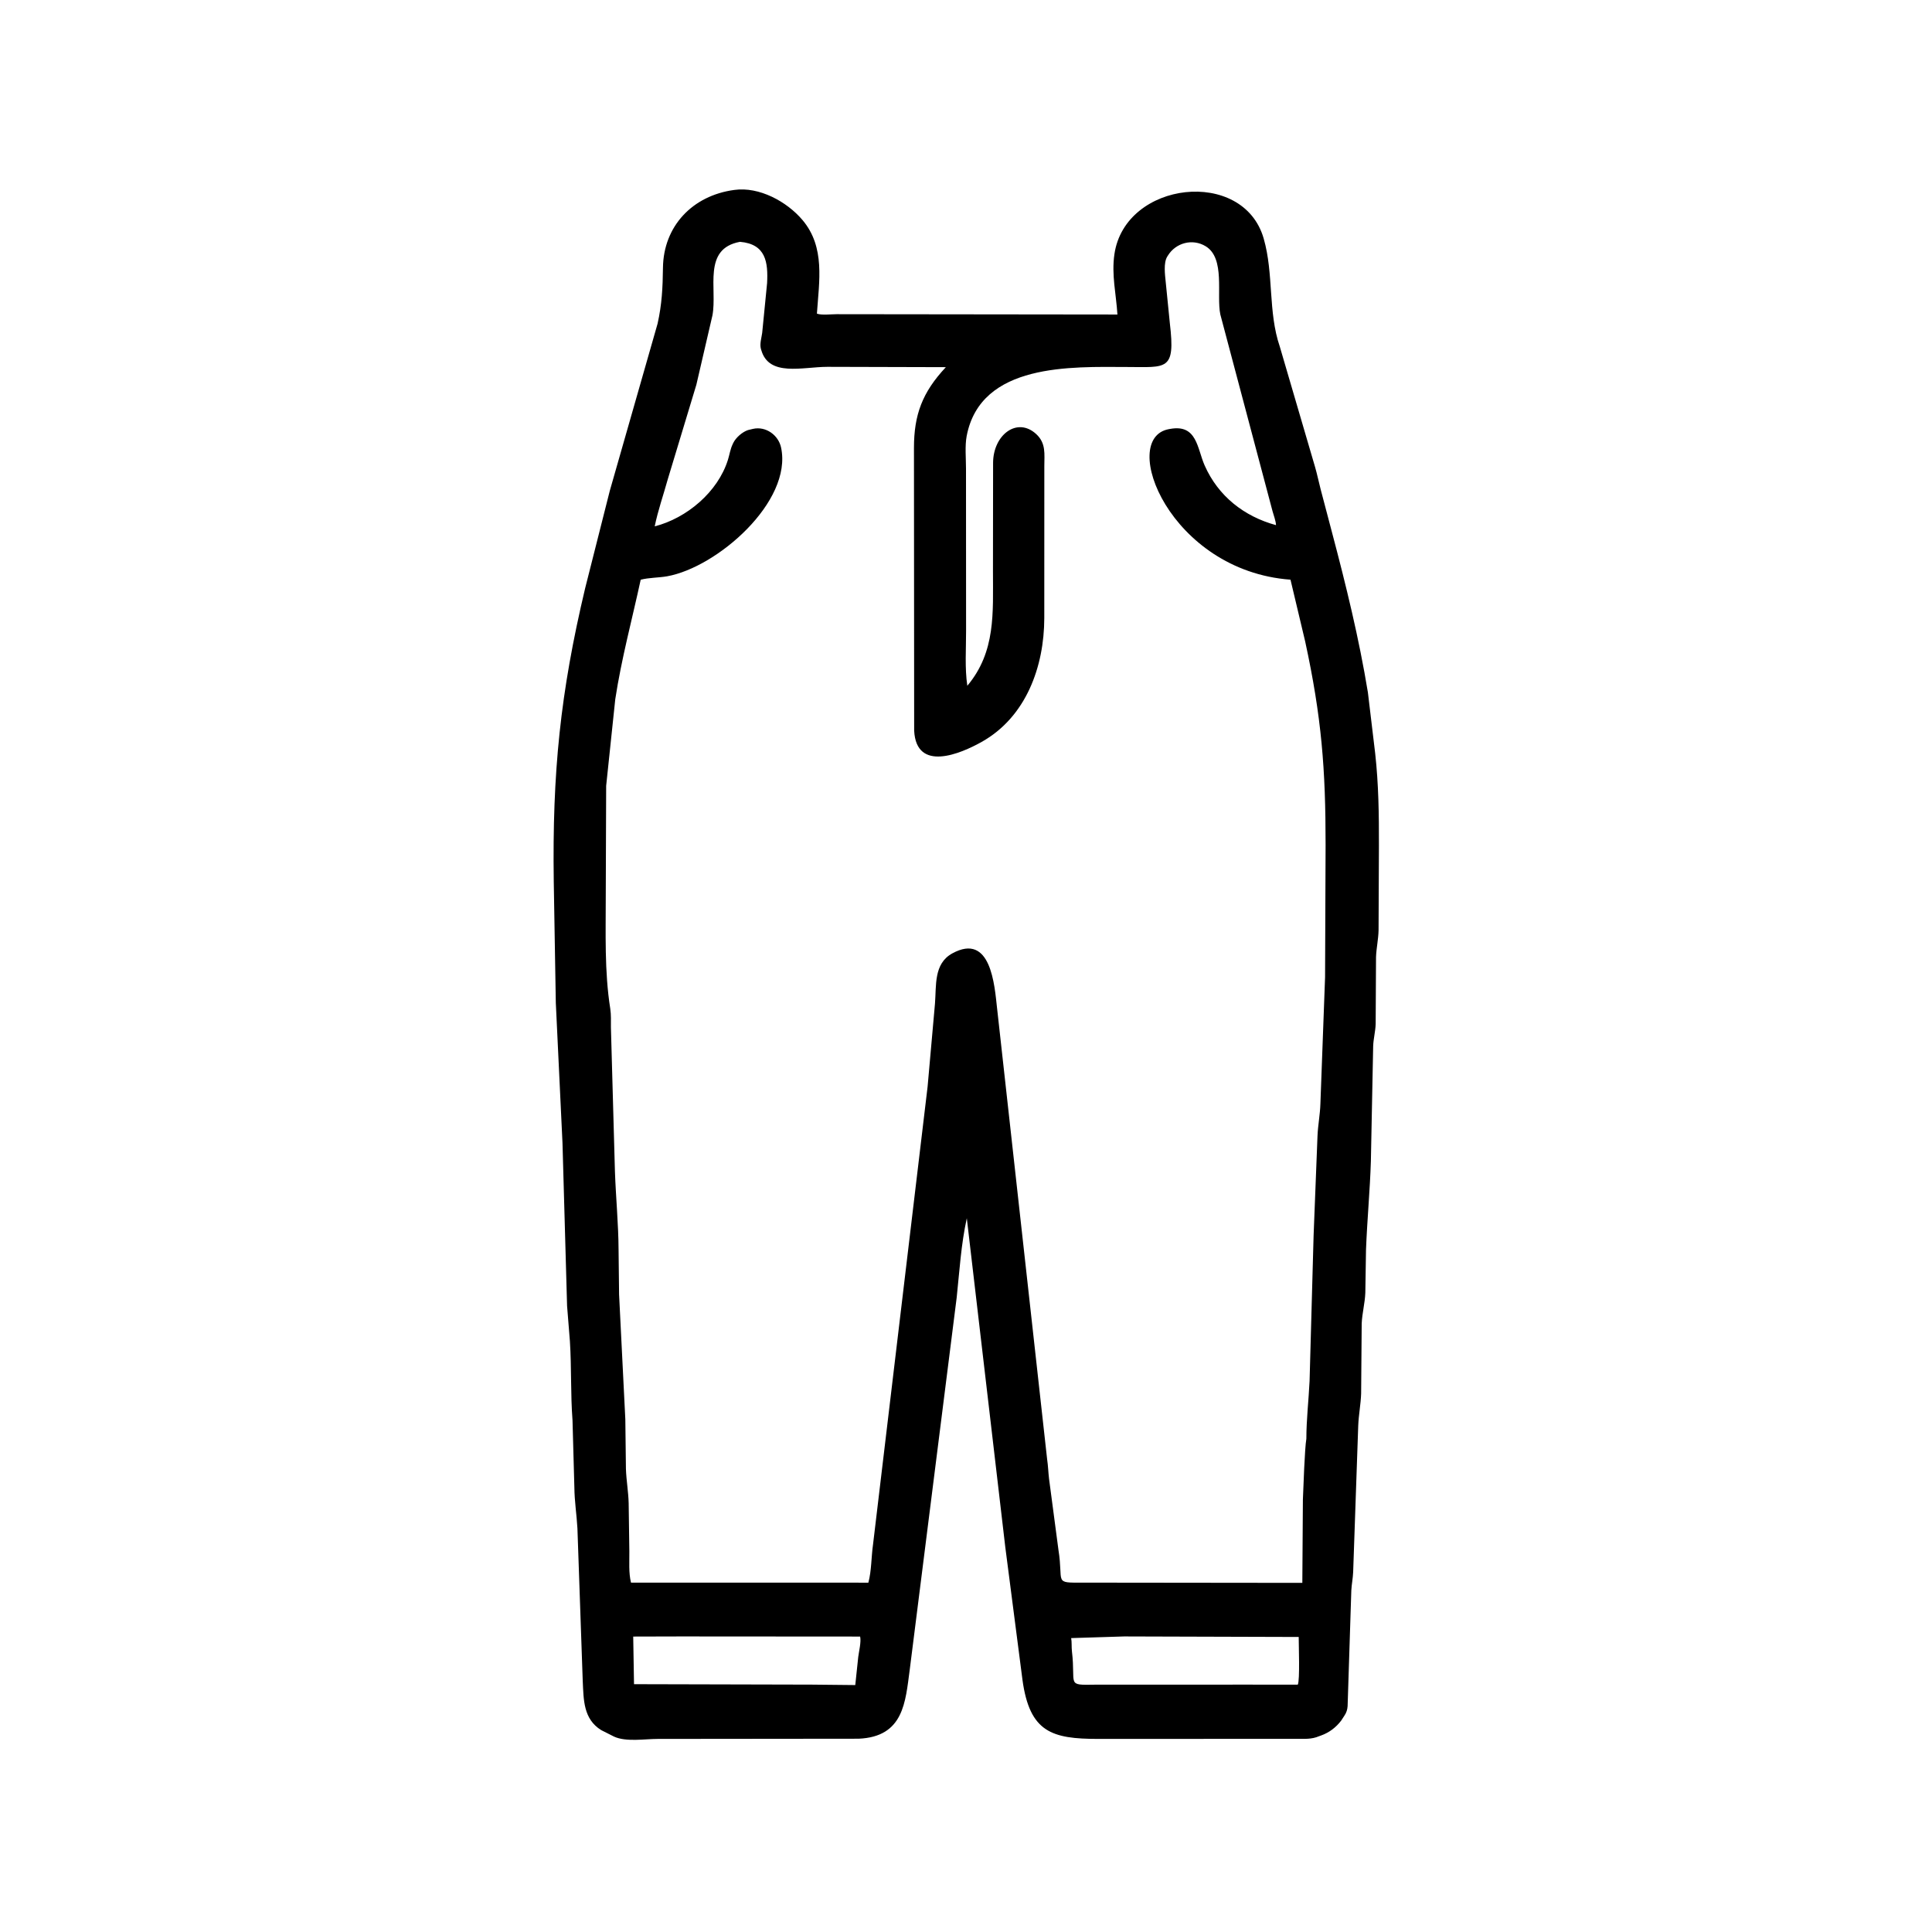 <svg width="48" height="48" viewBox="0 0 48 48" fill="none" xmlns="http://www.w3.org/2000/svg">
<path d="M24.976 38.436L24.02 30.267C23.877 30.916 23.839 31.574 23.769 32.234L22.602 41.484C22.494 42.284 22.456 43.15 21.331 43.198L16.341 43.203C16.02 43.203 15.553 43.283 15.255 43.145L14.938 42.985C14.49 42.708 14.501 42.23 14.478 41.767L14.346 37.972C14.327 37.628 14.273 37.3 14.27 36.954L14.224 35.29C14.174 34.632 14.201 33.978 14.159 33.322L14.089 32.445L13.975 28.399L13.809 24.916L13.758 21.9C13.72 19.191 13.92 17.212 14.538 14.614L15.15 12.194L16.338 8.039C16.445 7.558 16.465 7.149 16.471 6.655C16.483 5.619 17.205 4.858 18.243 4.719C18.863 4.632 19.551 5.009 19.938 5.467C20.507 6.14 20.35 6.986 20.296 7.792C20.41 7.836 20.655 7.806 20.783 7.806L27.762 7.814C27.731 7.306 27.611 6.826 27.688 6.311C27.957 4.495 30.889 4.159 31.396 5.926C31.65 6.81 31.5 7.743 31.796 8.611L32.672 11.601C32.726 11.786 32.764 11.978 32.813 12.164L33.094 13.23C33.442 14.544 33.765 15.86 33.985 17.203L34.166 18.717C34.251 19.484 34.261 20.24 34.259 21.012L34.25 23.113C34.245 23.338 34.195 23.556 34.187 23.777L34.178 25.441C34.172 25.627 34.122 25.807 34.116 25.992L34.059 28.851C34.036 29.584 33.966 30.317 33.938 31.049L33.921 32.121C33.911 32.377 33.842 32.626 33.831 32.883L33.817 34.622C33.808 34.889 33.756 35.148 33.745 35.416L33.619 39.054C33.613 39.21 33.581 39.361 33.573 39.515L33.481 42.389C33.475 42.475 33.452 42.549 33.404 42.621L33.322 42.747C33.195 42.916 33.023 43.046 32.824 43.117L32.771 43.136C32.583 43.217 32.405 43.2 32.202 43.201L27.28 43.203C26.14 43.201 25.582 43.044 25.403 41.736L24.976 38.436ZM18.384 6.008C17.445 6.182 17.826 7.169 17.7 7.837L17.301 9.558L16.591 11.906C16.483 12.296 16.347 12.681 16.266 13.077C17.059 12.875 17.834 12.226 18.085 11.425C18.127 11.291 18.142 11.163 18.204 11.034L18.218 11.004C18.283 10.871 18.444 10.731 18.584 10.685L18.709 10.655C19.025 10.584 19.34 10.808 19.406 11.121C19.691 12.464 17.818 14.096 16.573 14.318C16.362 14.355 16.119 14.35 15.918 14.403C15.703 15.395 15.439 16.368 15.286 17.373L15.06 19.523L15.05 22.241C15.051 23.178 15.015 24.135 15.162 25.062C15.185 25.212 15.177 25.372 15.178 25.523L15.278 29.11C15.301 29.753 15.365 30.419 15.368 31.043L15.381 32.162L15.536 35.262L15.551 36.496C15.561 36.782 15.612 37.062 15.619 37.346L15.636 38.543C15.639 38.794 15.616 39.075 15.677 39.32L21.574 39.321C21.654 39.028 21.646 38.676 21.69 38.374L23.046 26.997L23.229 24.937C23.266 24.488 23.193 23.943 23.659 23.687C24.622 23.159 24.709 24.486 24.771 25.04L26.016 36.258C26.04 36.416 26.044 36.578 26.063 36.738L26.297 38.508C26.429 39.332 26.162 39.324 26.907 39.32L32.356 39.326L32.37 37.254C32.383 36.944 32.415 35.982 32.456 35.746C32.457 35.259 32.513 34.794 32.536 34.312L32.636 30.696L32.733 28.222C32.744 27.953 32.797 27.693 32.805 27.422L32.921 24.277L32.934 20.992C32.935 19.109 32.835 17.817 32.426 15.934L32.062 14.402C29.064 14.181 27.783 10.894 29.039 10.662L29.073 10.656C29.743 10.535 29.742 11.142 29.93 11.566C30.269 12.331 30.912 12.831 31.702 13.047C31.698 12.941 31.645 12.809 31.617 12.705L30.318 7.81C30.218 7.322 30.447 6.419 29.956 6.119C29.629 5.919 29.212 6.031 29.015 6.351L29 6.375C28.903 6.532 28.944 6.828 28.962 7.007L29.065 8.036C29.205 9.221 28.986 9.12 28 9.118C26.628 9.114 24.367 9.012 24.017 10.831C23.97 11.08 24 11.387 24 11.642L24.002 15.672C24.003 16.118 23.967 16.597 24.033 17.038C24.743 16.19 24.669 15.228 24.67 14.191L24.673 11.501C24.674 10.806 25.271 10.345 25.747 10.787C25.991 11.015 25.946 11.279 25.946 11.581L25.945 15.358C25.942 16.562 25.494 17.812 24.39 18.432C23.864 18.728 22.765 19.193 22.712 18.152L22.707 11.127C22.708 10.305 22.913 9.748 23.5 9.122L20.558 9.114C19.939 9.115 19.103 9.37 18.913 8.695L18.904 8.666C18.871 8.544 18.919 8.396 18.936 8.273L19.058 7.036C19.085 6.519 19.031 6.063 18.384 6.008ZM16.924 40.657L15.732 40.66L15.752 41.843L20.174 41.854L21.249 41.865L21.323 41.164C21.341 41.023 21.399 40.794 21.37 40.66L16.924 40.657ZM27.931 40.657L26.613 40.698C26.632 40.806 26.619 40.918 26.632 41.027C26.733 41.875 26.477 41.867 27.214 41.855L31.003 41.854L32.243 41.855C32.299 41.747 32.265 40.861 32.266 40.67L27.931 40.657Z" fill="black"/>
</svg>
